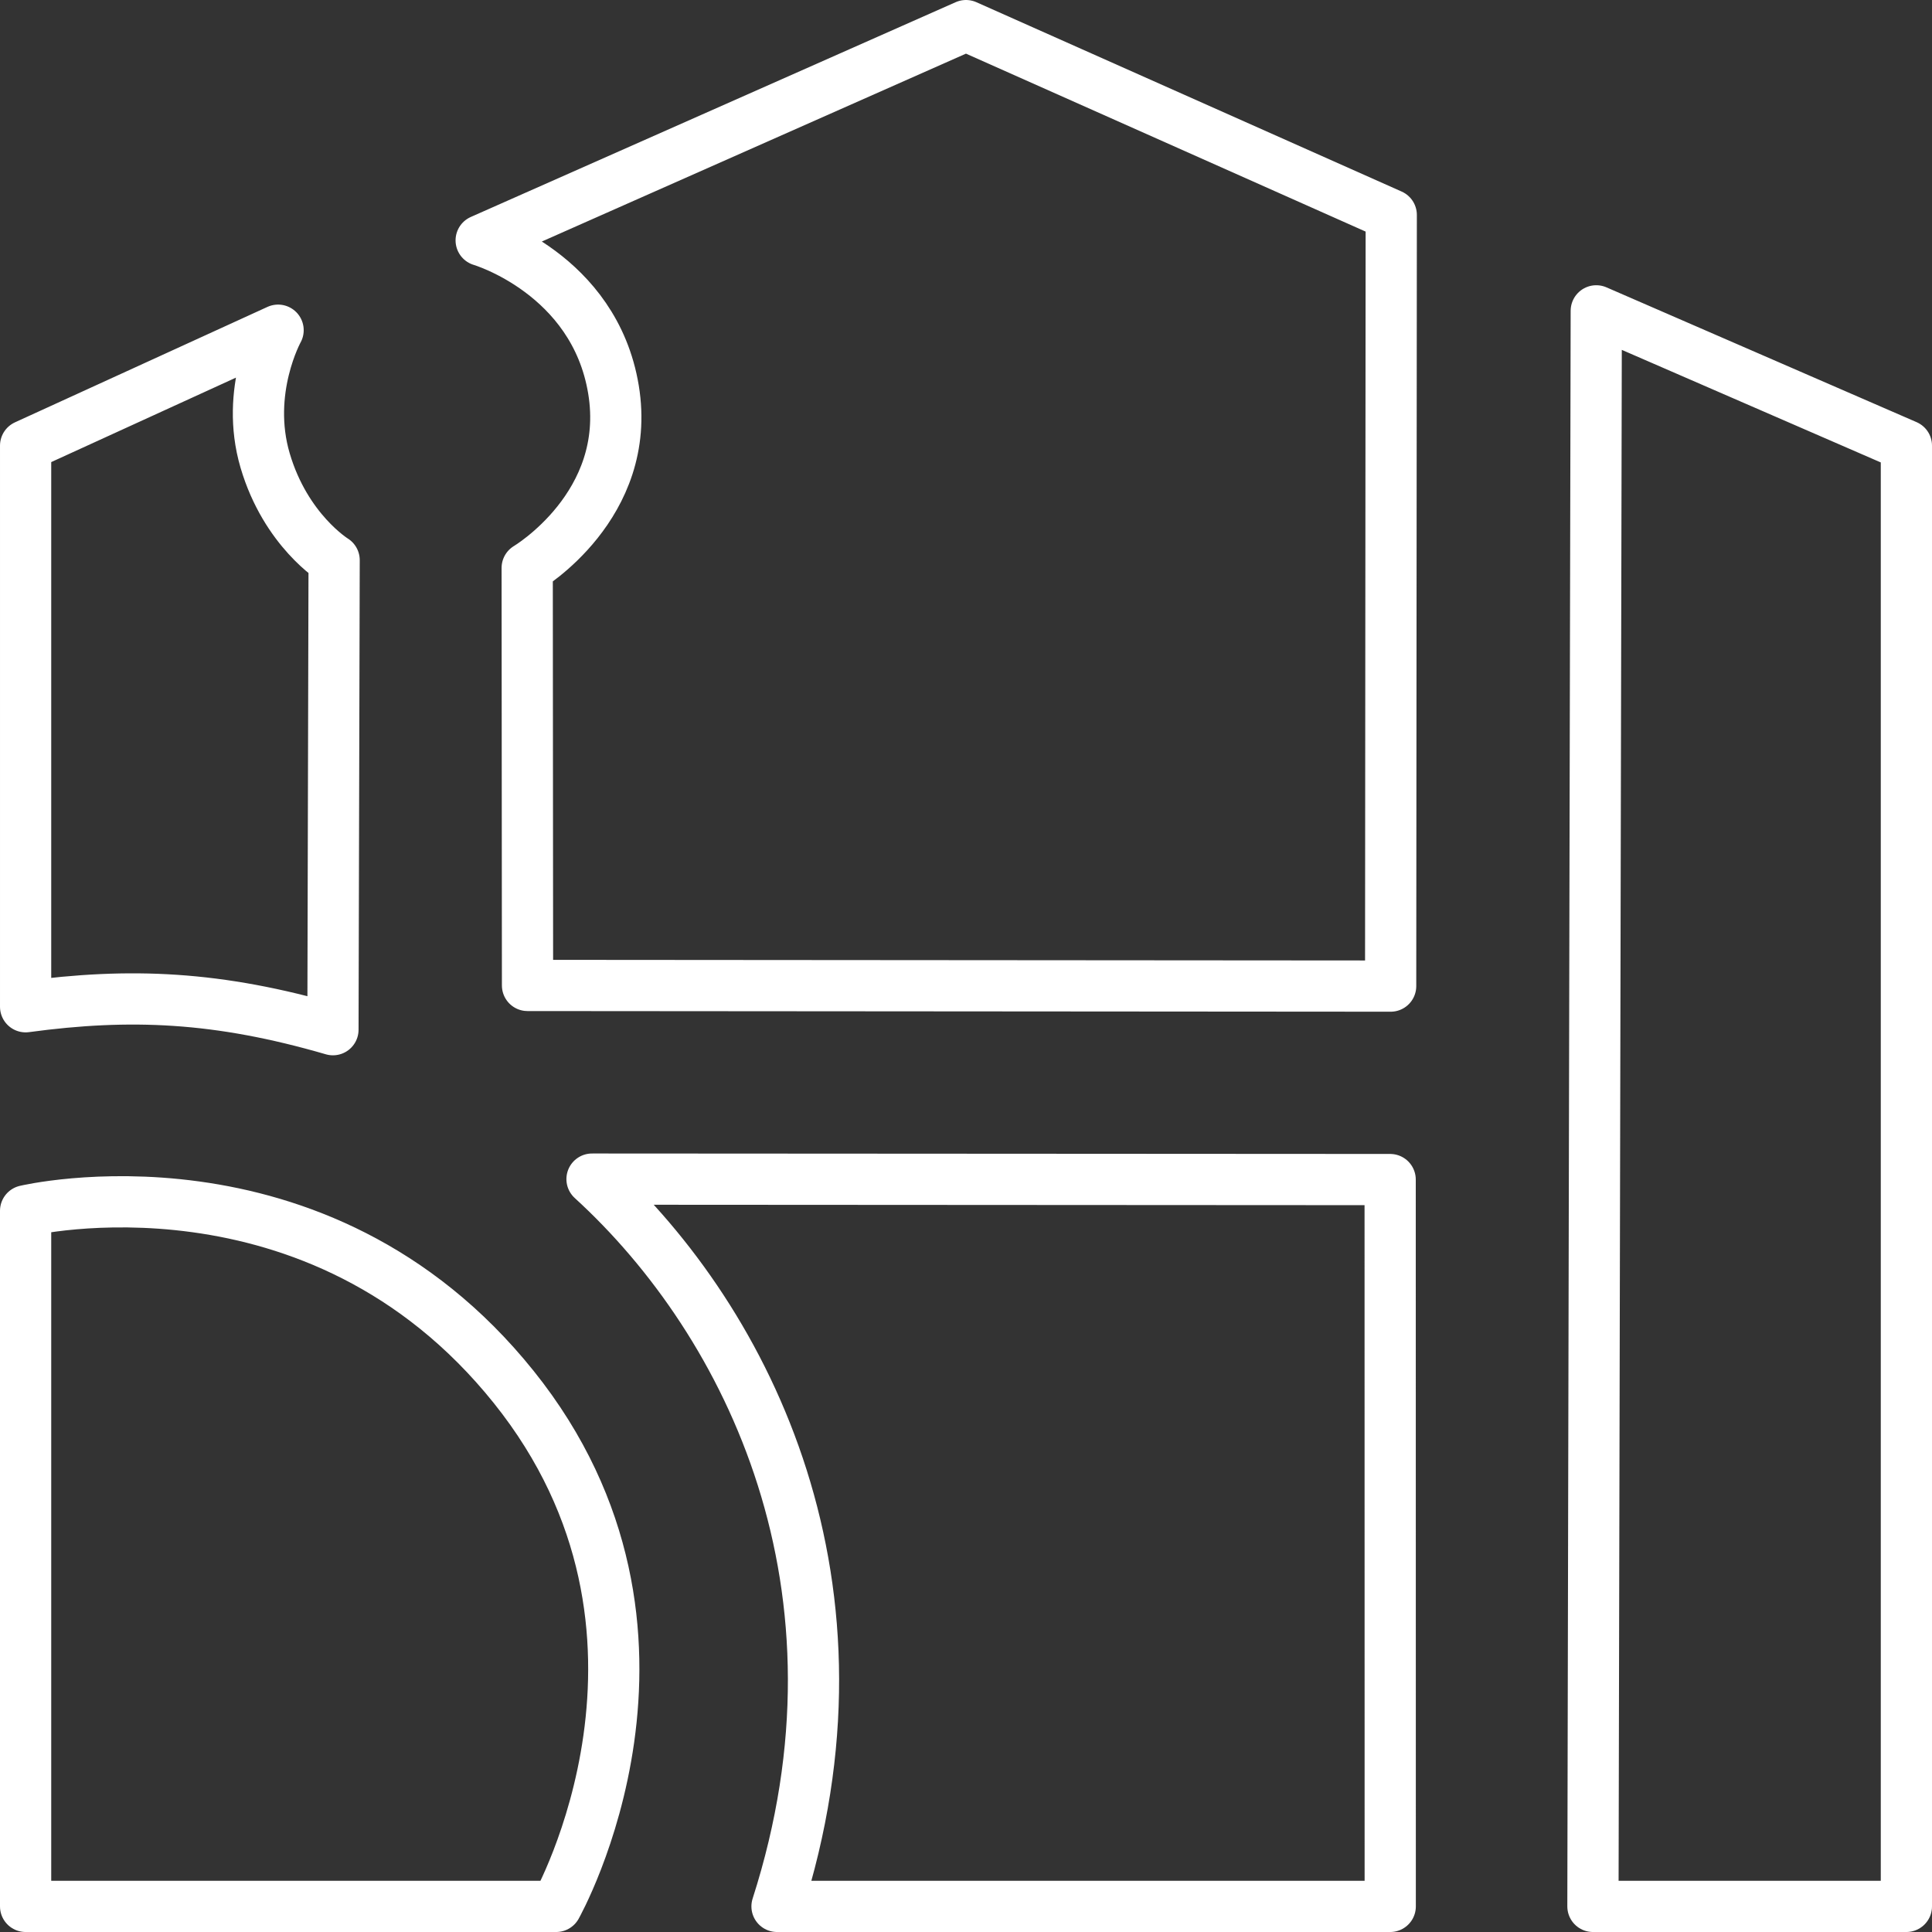 <?xml version="1.0" encoding="UTF-8" standalone="no"?>
<!-- Created with Inkscape (http://www.inkscape.org/) -->

<svg
   xmlns:dc="http://purl.org/dc/elements/1.1/"
   xmlns:cc="http://creativecommons.org/ns#"
   xmlns:rdf="http://www.w3.org/1999/02/22-rdf-syntax-ns#"
   xmlns:svg="http://www.w3.org/2000/svg"
   xmlns="http://www.w3.org/2000/svg"
   xmlns:sodipodi="http://sodipodi.sourceforge.net/DTD/sodipodi-0.dtd"
   xmlns:inkscape="http://www.inkscape.org/namespaces/inkscape"
   width="212.896mm"
   height="212.896mm"
   viewBox="0 0 754.355 754.355"
   id="svg2"
   version="1.1"
   inkscape:version="0.91 r13725"
   sodipodi:docname="imgHome.svg">
  <rect x="0" y="0" width="754.355" height="754.355" fill="#333333" stroke="none"/>
  <defs
     id="defs4" />
  <sodipodi:namedview
     id="base"
     pagecolor="#ffffff"
     bordercolor="#666666"
     borderopacity="1.0"
     inkscape:pageopacity="0.0"
     inkscape:pageshadow="2"
     inkscape:zoom="0.35"
     inkscape:cx="-94.965134"
     inkscape:cy="351.46339"
     inkscape:document-units="px"
     inkscape:current-layer="layer1"
     showgrid="false"
     fit-margin-top="0"
     fit-margin-left="0"
     fit-margin-right="0"
     fit-margin-bottom="0"
     inkscape:window-width="1280"
     inkscape:window-height="961"
     inkscape:window-x="-8"
     inkscape:window-y="-8"
     inkscape:window-maximized="1" />
  <g
     inkscape:label="Layer 1"
     inkscape:groupmode="layer"
     id="layer1"
     transform="translate(2.892,-129.47)">
    <g
       transform="translate(11.149,-67.399)"
       style="display:inline;fill:none;stroke:#ffffff;stroke-width:20;stroke-miterlimit:4;stroke-dasharray:none;stroke-opacity:1"
       inkscape:label="Camada 2"
       id="layer2">
      <path
         sodipodi:nodetypes="ccczcczcccccccczcccczccccccczc"
         inkscape:connector-curvature="0"
         id="rect4148"
         d="m -4.041,669.636 0,271.589 207.178,0 c 0,0 60.279,-106.928 -16.589,-202.794 C 109.68,642.564 -4.041,669.636 -4.041,669.636 Z M 607.925,941.225 l 122.39,0 0,-570.355 -121.089,-52.632 z M 94.54,325.798 l -98.58,45.071 0,219.088 c 40.978,-5.537 75.197,-4.074 119.999,8.96 l 0.462,-183.331 c 0,0 -18.899,-11.58 -26.94,-38.895 -8.042,-27.315 5.06,-50.895 5.06,-50.895 z M 217.114,657.255 c 61.776,56.413 112.164,159.673 72.233,283.97 l 239.431,0 -0.028,-283.791 z m -43.28,-366.528 189.303,-83.857 166.037,73.929 -0.233,301.094 -337.012,-0.253 -0.126,-163.022 c 0,0 41.167,-24.368 33.694,-69.637 -7.473,-45.269 -51.663,-58.253 -51.663,-58.253 z"
         style="fill:none;fill-opacity:1;stroke:#ffffff;stroke-width:20;stroke-linecap:round;stroke-linejoin:round;stroke-miterlimit:4;stroke-dasharray:none;stroke-opacity:1" />
    </g>
  </g>
</svg>

